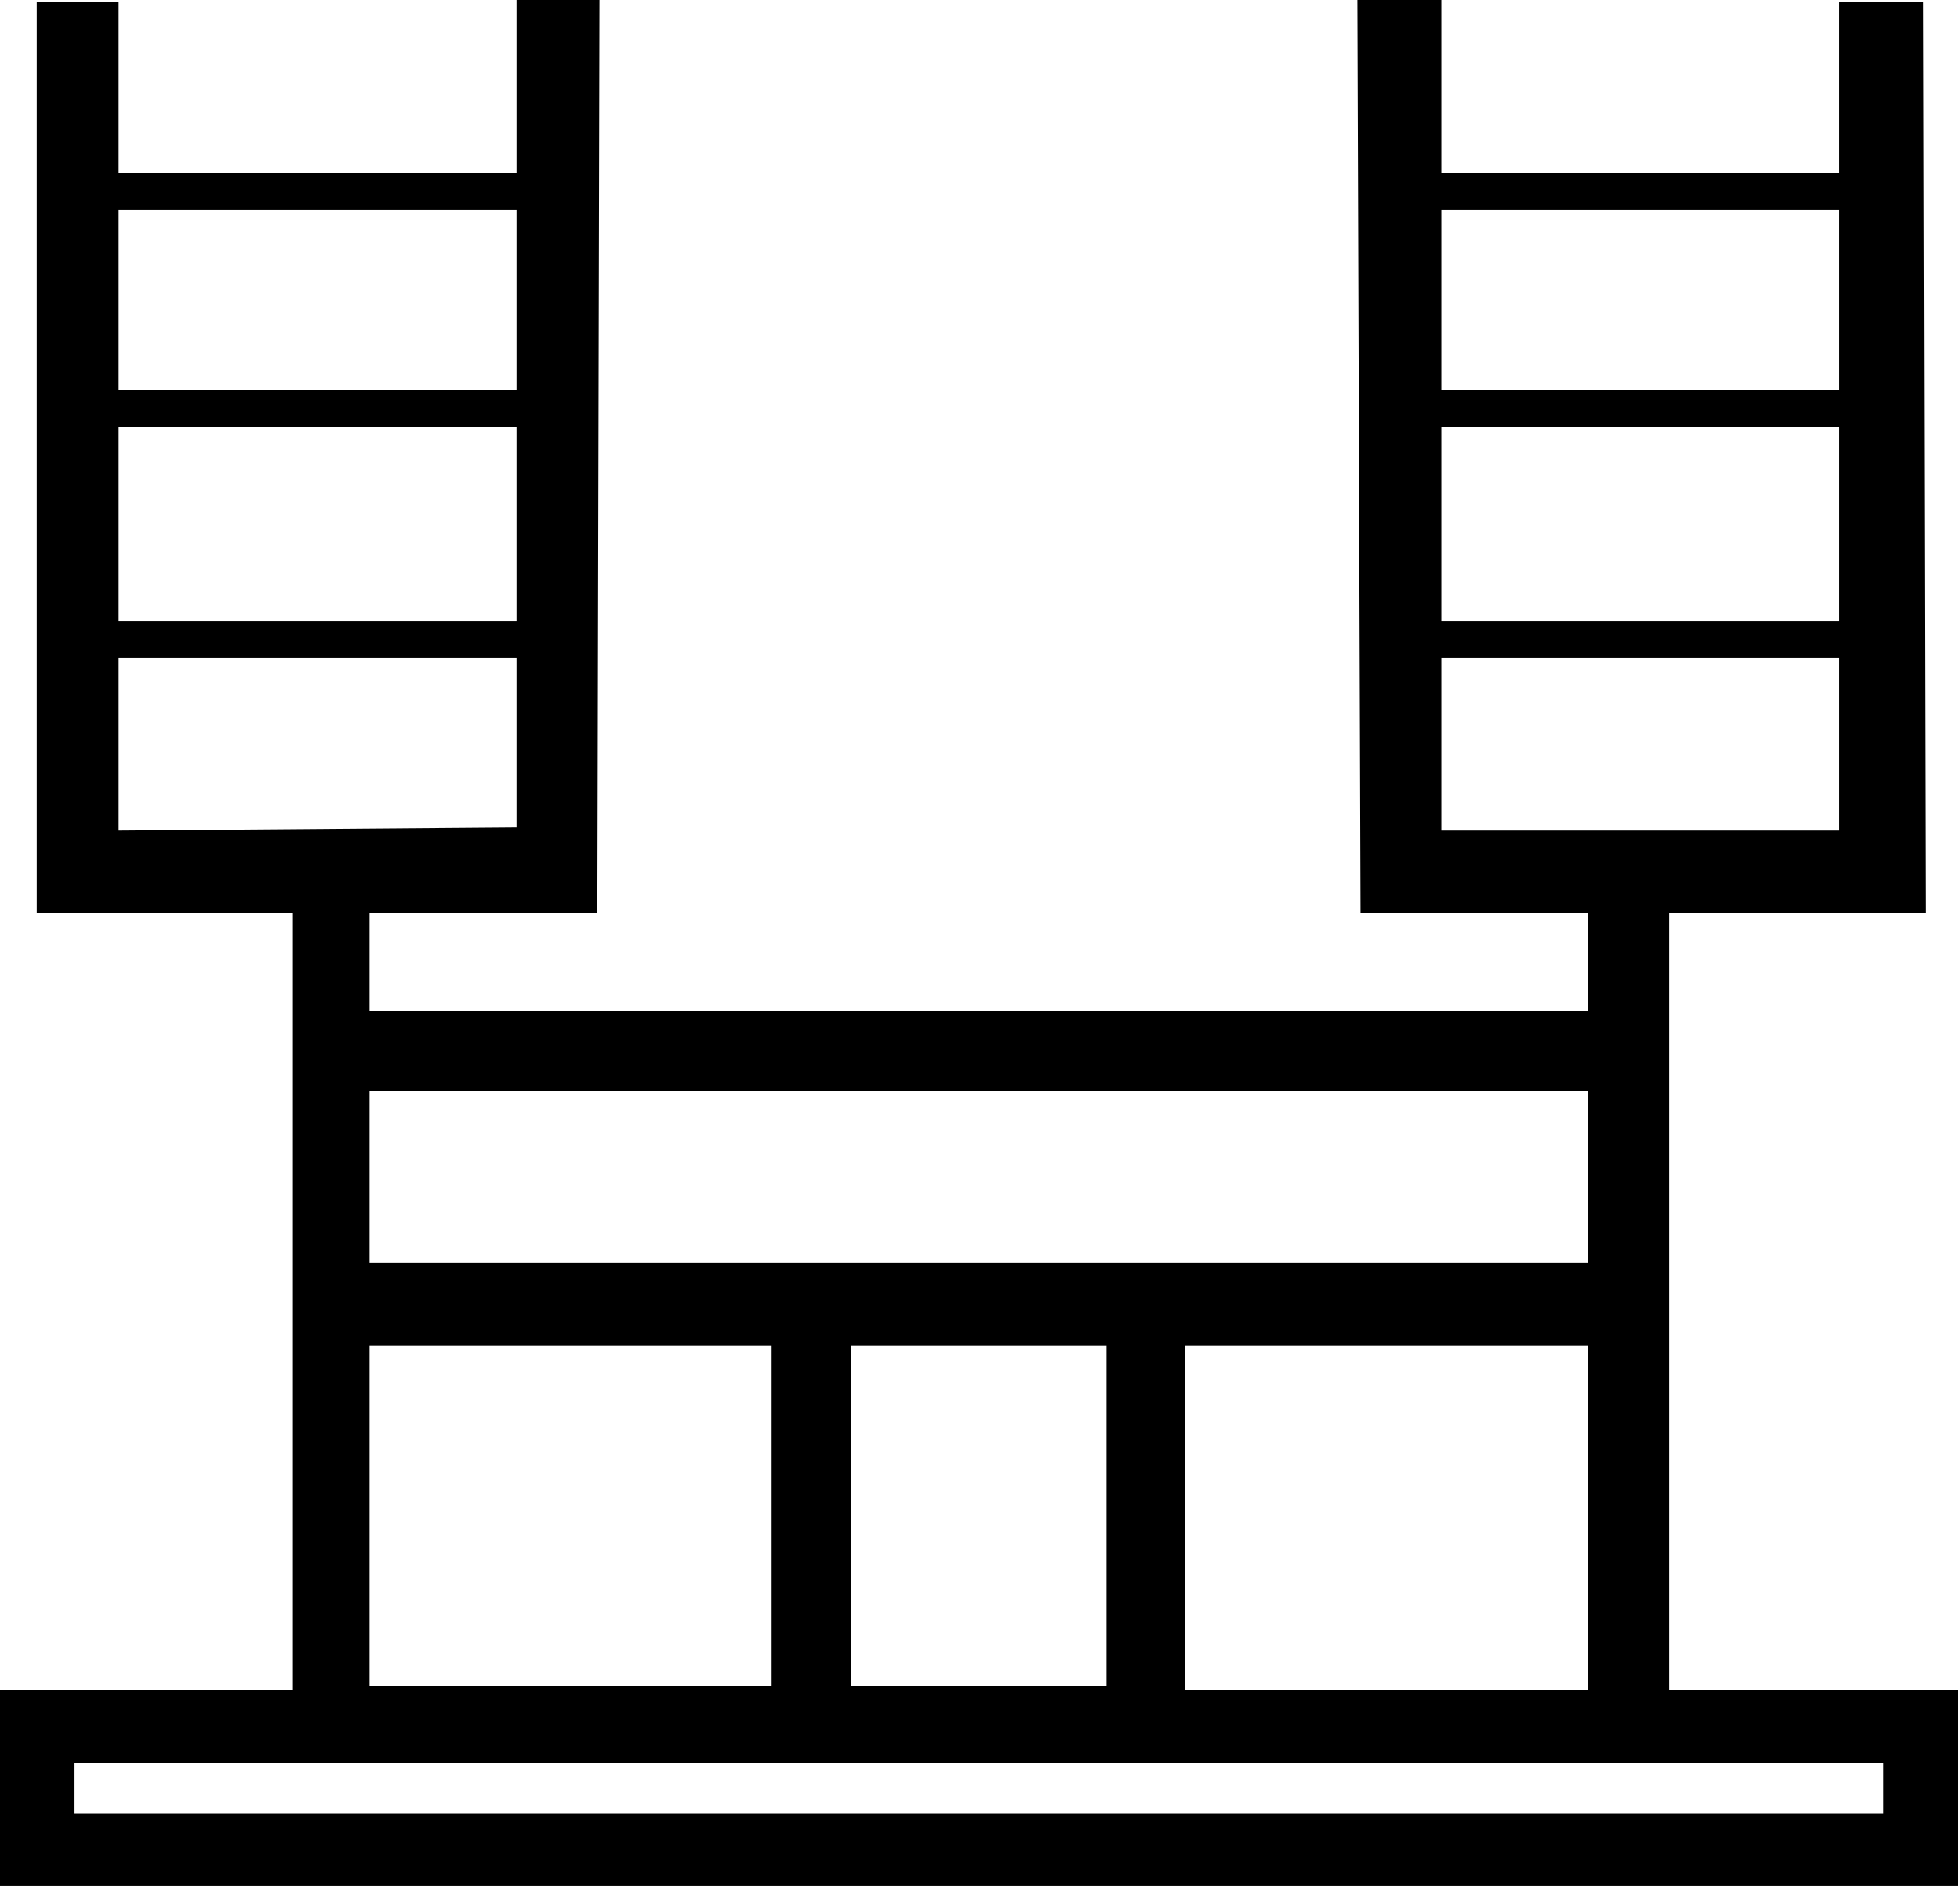 <?xml version="1.0" encoding="UTF-8" standalone="no"?>
<svg
   width="1865"
   height="1796"
   version="1.1"
   id="svg1"
   sodipodi:docname="Aa23B.svg"
   inkscape:version="1.4 (e7c3feb1, 2024-10-09)"
   xmlns:inkscape="http://www.inkscape.org/namespaces/inkscape"
   xmlns:sodipodi="http://sodipodi.sourceforge.net/DTD/sodipodi-0.dtd"
   xmlns="http://www.w3.org/2000/svg"
   xmlns:svg="http://www.w3.org/2000/svg"
   xmlns:rdf="http://www.w3.org/1999/02/22-rdf-syntax-ns#"
   xmlns:cc="http://creativecommons.org/ns#"
   xmlns:dc="http://purl.org/dc/elements/1.1/">
  <title
     id="title1">Aa23B</title>
  <defs
     id="defs1" />
  <sodipodi:namedview
     id="namedview1"
     pagecolor="#ffffff"
     bordercolor="#000000"
     borderopacity="0.25"
     inkscape:showpageshadow="2"
     inkscape:pageopacity="0.0"
     inkscape:pagecheckerboard="0"
     inkscape:deskcolor="#d1d1d1"
     inkscape:zoom="0.18095769"
     inkscape:cx="0"
     inkscape:cy="0"
     inkscape:window-width="1680"
     inkscape:window-height="1021"
     inkscape:window-x="1684"
     inkscape:window-y="151"
     inkscape:window-maximized="0"
     inkscape:current-layer="svg1" />
  <path
     id="path1"
     style="fill:#000000;stroke:none;stroke-width:99.894"
     d="M 491.48 0 L 491.48 164.863 L 112.881 164.863 L 112.881 1.998 L 34.963 1.998 L 34.963 869.08 L 278.705 869.08 L 278.705 1608.297 L 0 1608.297 L 0 1794.102 L 1863.027 1794.102 L 1863.027 1608.297 L 1588.318 1608.297 L 1588.318 869.08 L 1832.061 869.08 L 1830.062 1.998 L 1750.148 1.998 L 1750.148 164.863 L 1371.549 164.863 L 1371.549 0 L 1291.633 0 L 1294.629 869.08 L 1511.4 869.08 L 1511.4 961.982 L 351.627 961.982 L 351.627 869.08 L 568.398 869.08 L 570.396 0 L 491.48 0 z M 112.881 199.863 L 491.48 199.863 L 491.48 370.863 L 112.881 370.863 L 112.881 199.863 z M 1371.549 199.863 L 1750.148 199.863 L 1750.148 370.863 L 1371.549 370.863 L 1371.549 199.863 z M 112.881 405.863 L 491.48 405.863 L 491.48 590.863 L 112.881 590.863 L 112.881 405.863 z M 1371.549 405.863 L 1750.148 405.863 L 1750.148 590.863 L 1371.549 590.863 L 1371.549 405.863 z M 112.881 625.863 L 491.48 625.863 L 491.48 787.166 L 112.881 790.164 L 112.881 625.863 z M 1371.549 625.863 L 1750.148 625.863 L 1750.148 790.164 L 1371.549 790.164 L 1371.549 625.863 z M 351.627 1037.902 L 1511.4 1037.902 L 1511.4 1201.728 L 351.627 1201.728 L 351.627 1037.902 z M 351.627 1280.645 L 734.223 1280.645 L 734.223 1604.303 L 351.627 1604.303 L 351.627 1280.645 z M 810.143 1280.645 L 1052.885 1280.645 L 1052.885 1604.303 L 810.143 1604.303 L 810.143 1280.645 z M 1127.807 1280.645 L 1511.4 1280.645 L 1511.4 1608.297 L 1127.807 1608.297 L 1127.807 1280.645 z M 70.926 1677.225 L 1792.103 1677.225 L 1792.103 1725.174 L 70.926 1725.174 L 70.926 1677.225 z " />
</svg>
